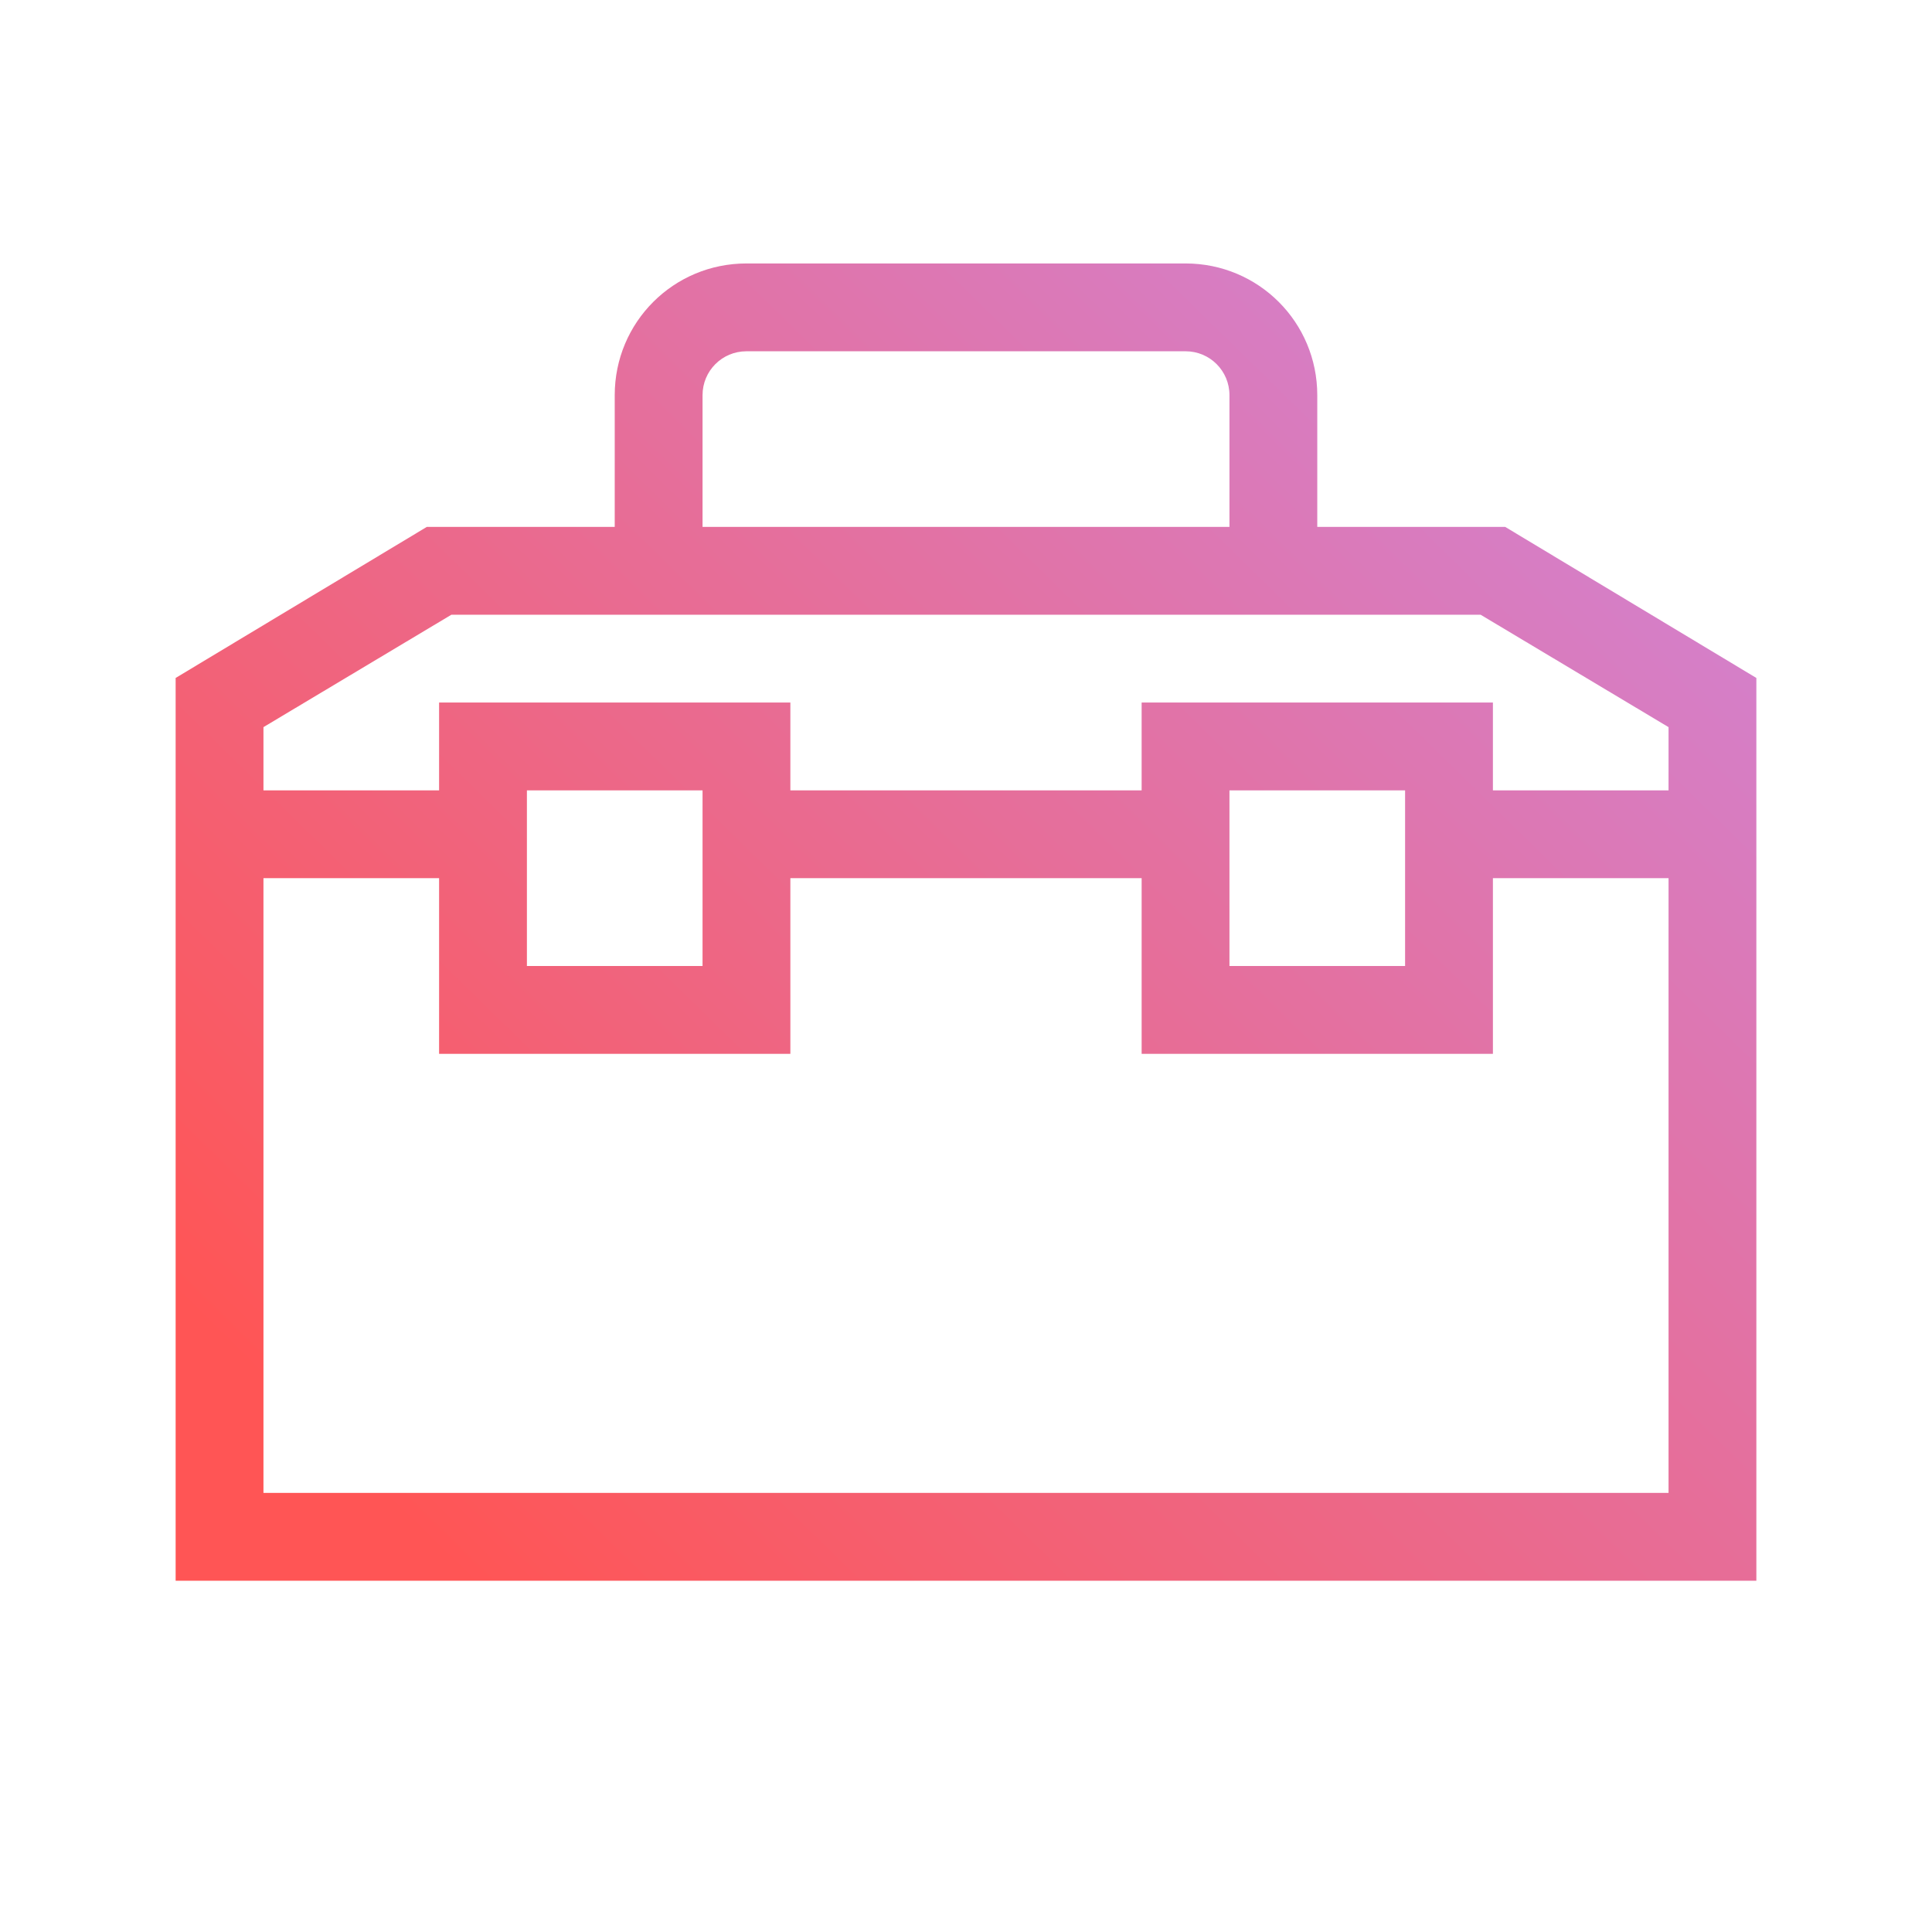 <?xml version="1.0" encoding="UTF-8" standalone="no"?>
<svg
   fill="none"
   viewBox="0 0 22 22"
   version="1.1"
   id="svg1"
   sodipodi:docname="applications-utilities-symbolic.svg"
   inkscape:version="1.4 (unknown)"
   xmlns:inkscape="http://www.inkscape.org/namespaces/inkscape"
   xmlns:sodipodi="http://sodipodi.sourceforge.net/DTD/sodipodi-0.dtd"
   xmlns:xlink="http://www.w3.org/1999/xlink"
   xmlns="http://www.w3.org/2000/svg"
   xmlns:svg="http://www.w3.org/2000/svg">
  <sodipodi:namedview
     id="namedview1"
     pagecolor="#ffffff"
     bordercolor="#000000"
     borderopacity="0.25"
     inkscape:showpageshadow="2"
     inkscape:pageopacity="0.0"
     inkscape:pagecheckerboard="0"
     inkscape:deskcolor="#d1d1d1"
     inkscape:zoom="10.28519"
     inkscape:cx="12.979829"
     inkscape:cy="23.577592"
     inkscape:window-width="1920"
     inkscape:window-height="998"
     inkscape:window-x="0"
     inkscape:window-y="0"
     inkscape:window-maximized="1"
     inkscape:current-layer="svg1" />
  <defs
     id="defs1">
    <linearGradient
       id="linearGradient1"
       inkscape:collect="always">
      <stop
         style="stop-color:#ff5555;stop-opacity:1"
         offset="0"
         id="stop1" />
      <stop
         style="stop-color:#cd87de;stop-opacity:1"
         offset="1"
         id="stop2" />
    </linearGradient>
    <style
       type="text/css"
       id="current-color-scheme">.ColorScheme-Text { color: #fcfcfc; } </style>
    <linearGradient
       inkscape:collect="always"
       xlink:href="#linearGradient1"
       id="linearGradient2"
       x1="5.306"
       y1="18"
       x2="20"
       y2="3"
       gradientUnits="userSpaceOnUse" />
  </defs>
  <path
     d="M8.5 3C7.669 3 7 3.669 7 4.5V6H4.86L2 7.72V18h18V7.72L17.14 6H15V4.5c0-.831-.669-1.5-1.5-1.5zm0 1h5c.277 0 .5.223.5.5V6H8V4.5c0-.277.223-.5.5-.5M5.14 7h11.72L19 8.28V9h-2V8h-4v1H9V8H5v1H3v-.72zM6 9h2v2H6zm8 0h2v2h-2zM3 10h2v2h4v-2h4v2h4v-2h2v7H3z"
     style="fill:url(#linearGradient2)"
     class="ColorScheme-Text"
     id="path1" />
</svg>
